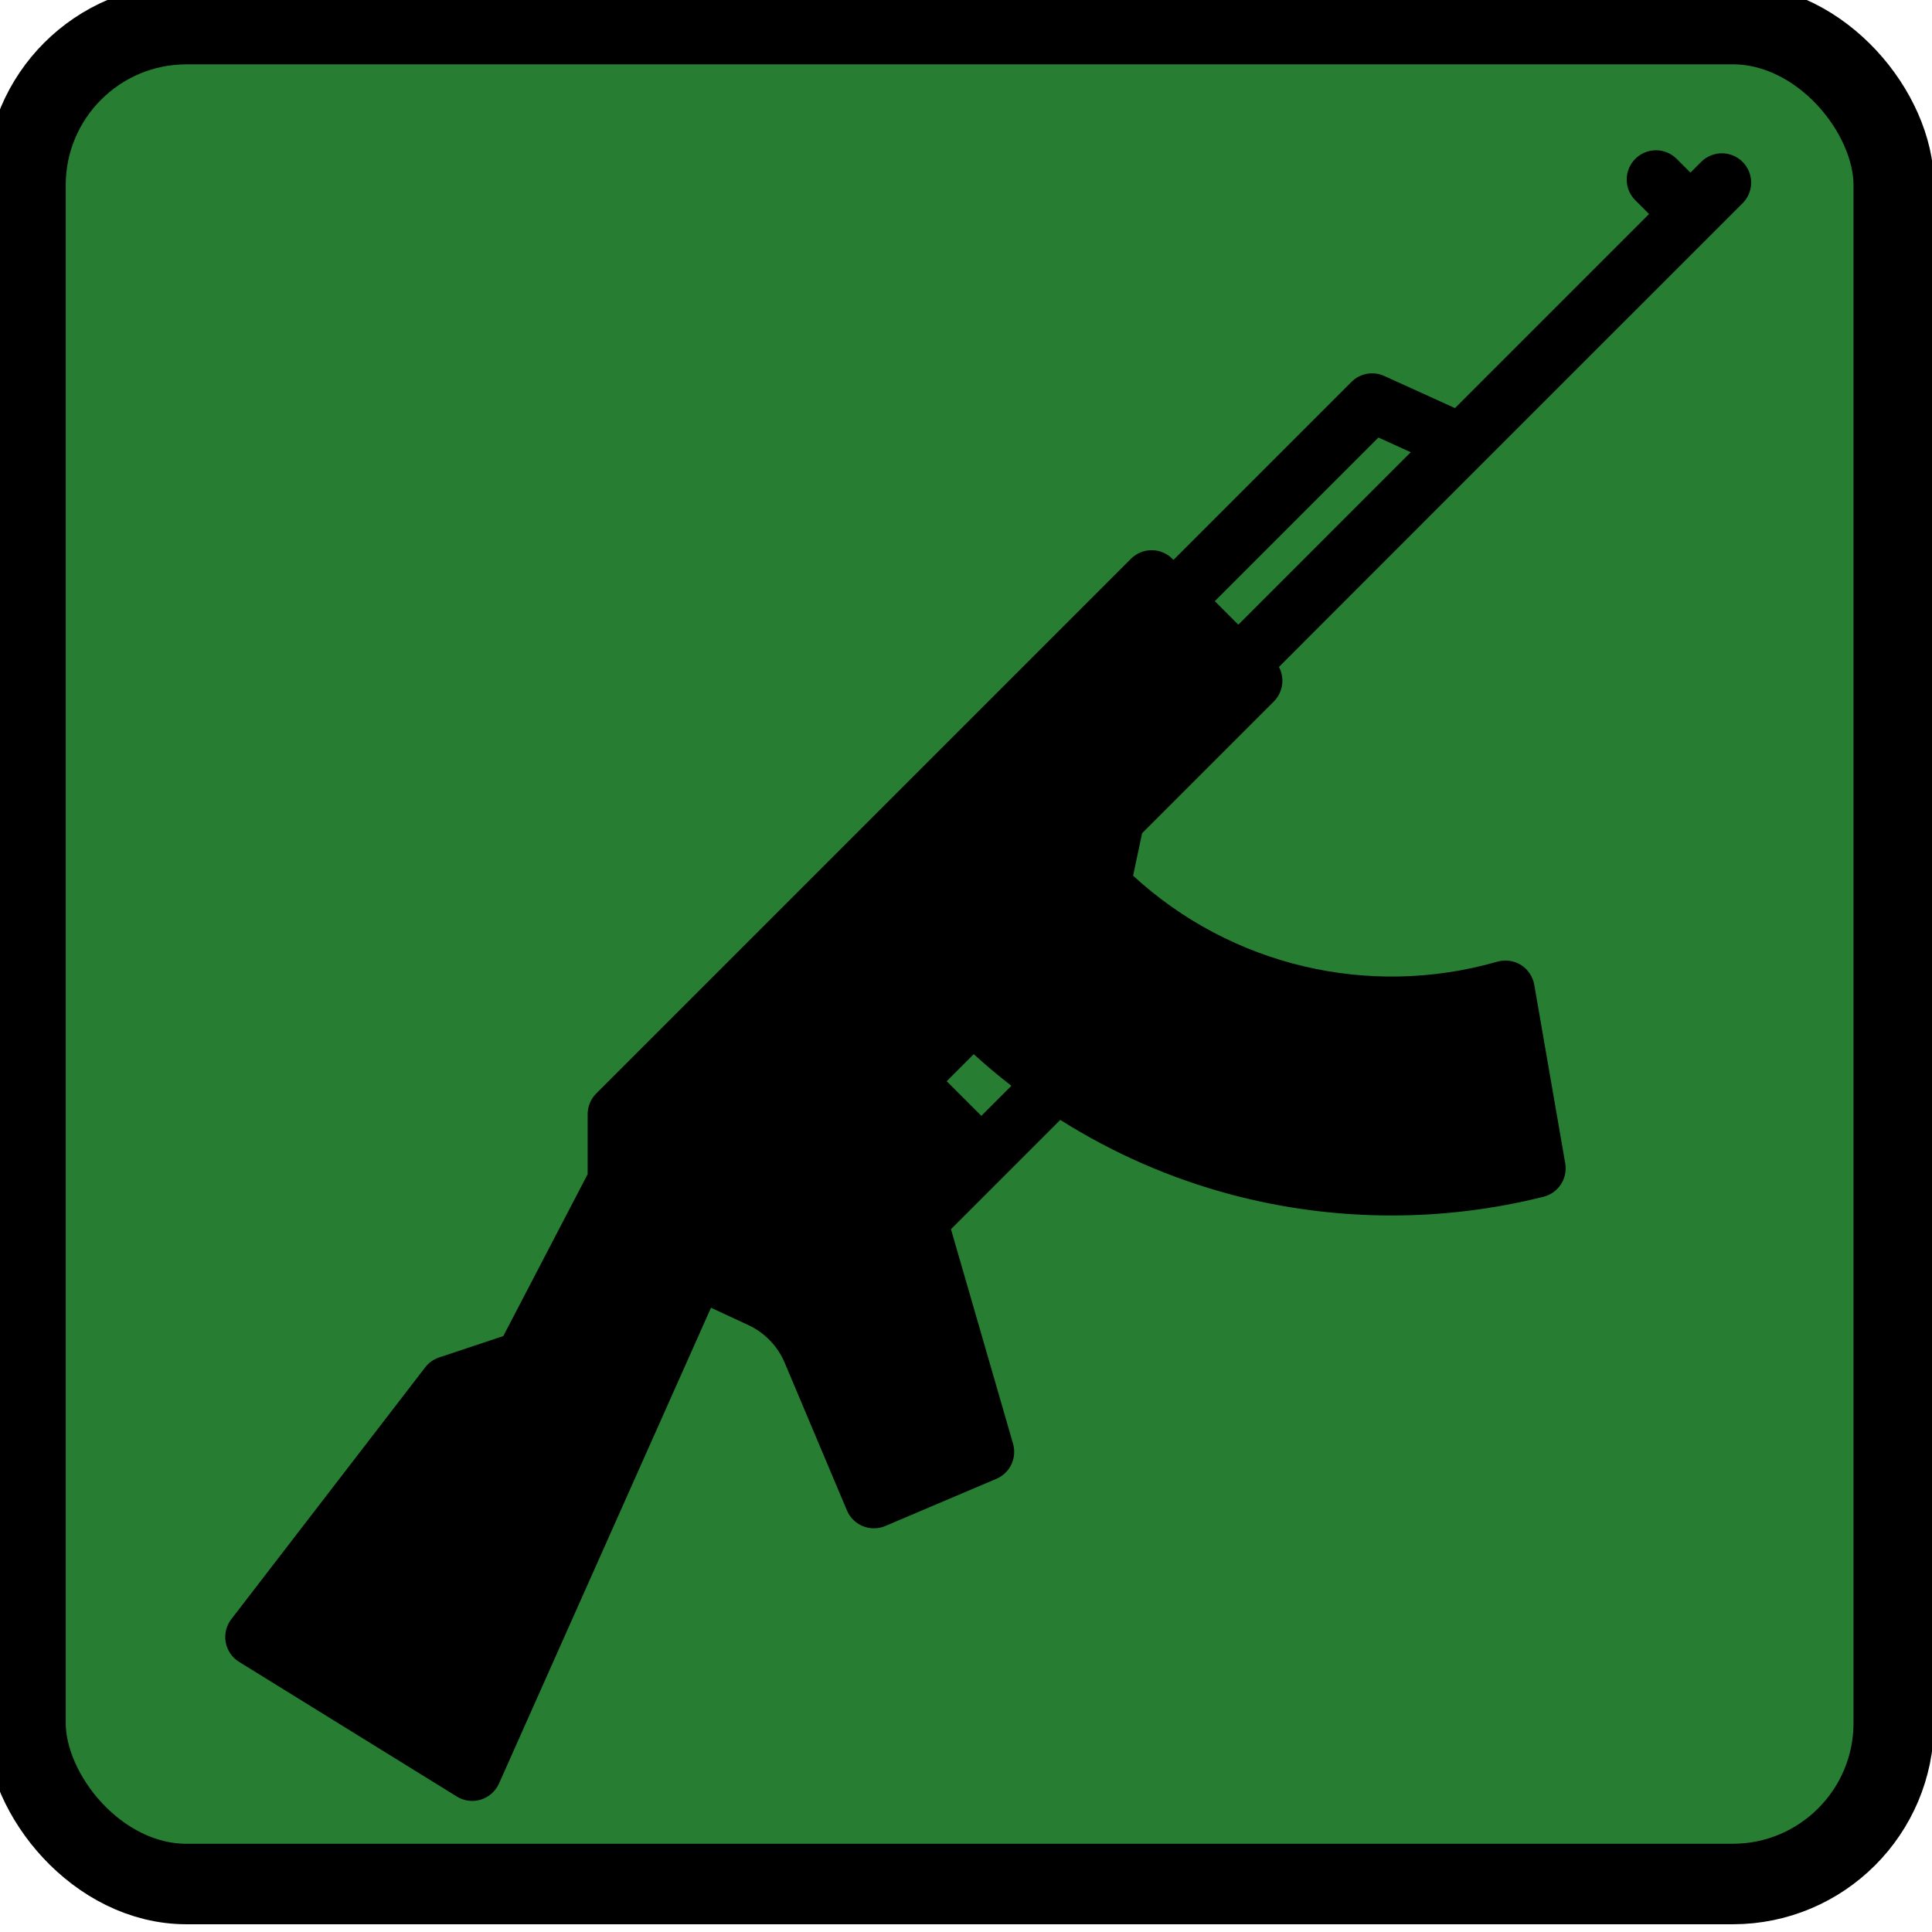 <?xml version="1.0" encoding="UTF-8" standalone="no"?>
<!-- Uploaded to: SVG Repo, www.svgrepo.com, Generator: SVG Repo Mixer Tools -->

<svg
   fill="#000000"
   height="48"
   width="48"
   version="1.1"
   id="Layer_1"
   viewBox="0 0 30.72 30.72"
   xml:space="preserve"
   sodipodi:docname="icon-ak47-48x48.svg"
   inkscape:version="1.3.2 (091e20ef0f, 2023-11-25, custom)"
   xmlns:inkscape="http://www.inkscape.org/namespaces/inkscape"
   xmlns:sodipodi="http://sodipodi.sourceforge.net/DTD/sodipodi-0.dtd"
   xmlns="http://www.w3.org/2000/svg"
   xmlns:svg="http://www.w3.org/2000/svg"><defs
   id="defs4">
	

	

		
	
		
	</defs><sodipodi:namedview
   id="namedview4"
   pagecolor="#ffffff"
   bordercolor="#000000"
   borderopacity="0.25"
   inkscape:showpageshadow="2"
   inkscape:pageopacity="0.0"
   inkscape:pagecheckerboard="0"
   inkscape:deskcolor="#d1d1d1"
   inkscape:zoom="9.291383"
   inkscape:cx="49.777304"
   inkscape:cy="33.848567"
   inkscape:window-width="1706"
   inkscape:window-height="1395"
   inkscape:window-x="1723"
   inkscape:window-y="9"
   inkscape:window-maximized="1"
   inkscape:current-layer="Layer_1" />

<rect
   style="fill:#277d32;stroke:#000000;stroke-width:1.28;stroke-linejoin:round;stroke-miterlimit:3.3;stroke-dasharray:none;stroke-opacity:1;paint-order:normal;fill-opacity:1"
   id="rect1"
   width="29.707"
   height="29.574"
   x="0.405"
   y="0.383"
   rx="2.56" /><path
   d="m 27.708,3.232 c 0.182,-0.182 0.182,-0.476 0,-0.658 -0.182,-0.182 -0.476,-0.182 -0.658,0 l -0.171,0.171 -0.219,-0.219 c -0.182,-0.182 -0.476,-0.182 -0.658,0 -0.182,0.182 -0.182,0.476 0,0.658 l 0.219,0.219 -3.086,3.086 -1.125,-0.511 c -0.176,-0.08 -0.384,-0.043 -0.521,0.095 l -2.83,2.83 -0.018,-0.018 c -0.182,-0.182 -0.476,-0.182 -0.658,0 L 9.48,17.388 c -0.087,0.087 -0.136,0.206 -0.136,0.329 v 0.953 l -1.341,2.574 -1.022,0.341 c -0.088,0.029 -0.165,0.084 -0.221,0.158 l -3.082,4.003 c -0.08,0.104 -0.113,0.238 -0.089,0.367 0.024,0.13 0.101,0.243 0.213,0.312 l 3.462,2.141 c 0.074,0.046 0.159,0.07 0.245,0.07 0.046,0 0.092,-0.007 0.137,-0.021 0.128,-0.04 0.233,-0.133 0.288,-0.255 l 3.371,-7.566 0.591,0.274 c 0.263,0.122 0.47,0.336 0.582,0.603 l 0.989,2.346 c 0.048,0.114 0.139,0.204 0.254,0.25 0.056,0.023 0.115,0.034 0.175,0.034 0.062,0 0.124,-0.012 0.182,-0.037 l 1.765,-0.75 c 0.217,-0.092 0.33,-0.331 0.265,-0.558 l -0.987,-3.411 1.738,-1.738 c 0.839,0.53 1.756,0.932 2.72,1.188 0.832,0.221 1.69,0.332 2.548,0.332 0.812,0 1.625,-0.099 2.416,-0.298 0.236,-0.059 0.387,-0.291 0.345,-0.531 l -0.492,-2.839 c -0.023,-0.13 -0.1,-0.245 -0.211,-0.315 -0.112,-0.07 -0.249,-0.089 -0.376,-0.053 -2.043,0.588 -4.238,0.064 -5.792,-1.367 l 0.143,-0.675 2.095,-2.095 c 0.087,-0.087 0.136,-0.206 0.136,-0.329 0,-0.077 -0.019,-0.153 -0.055,-0.22 L 23.565,7.374 Z M 15.604,17.743 15.053,17.192 15.483,16.762 c 0.193,0.176 0.393,0.344 0.599,0.503 z m 4.086,-7.81 -0.374,-0.374 2.602,-2.602 0.514,0.234 z"
   id="path1"
   style="fill:#000000;fill-opacity:1;stroke-width:0.051"
   sodipodi:nodetypes="sscccscccsccsccscccccsccscccscccsccccccsccccccccsccscccccccccc" />
</svg>
